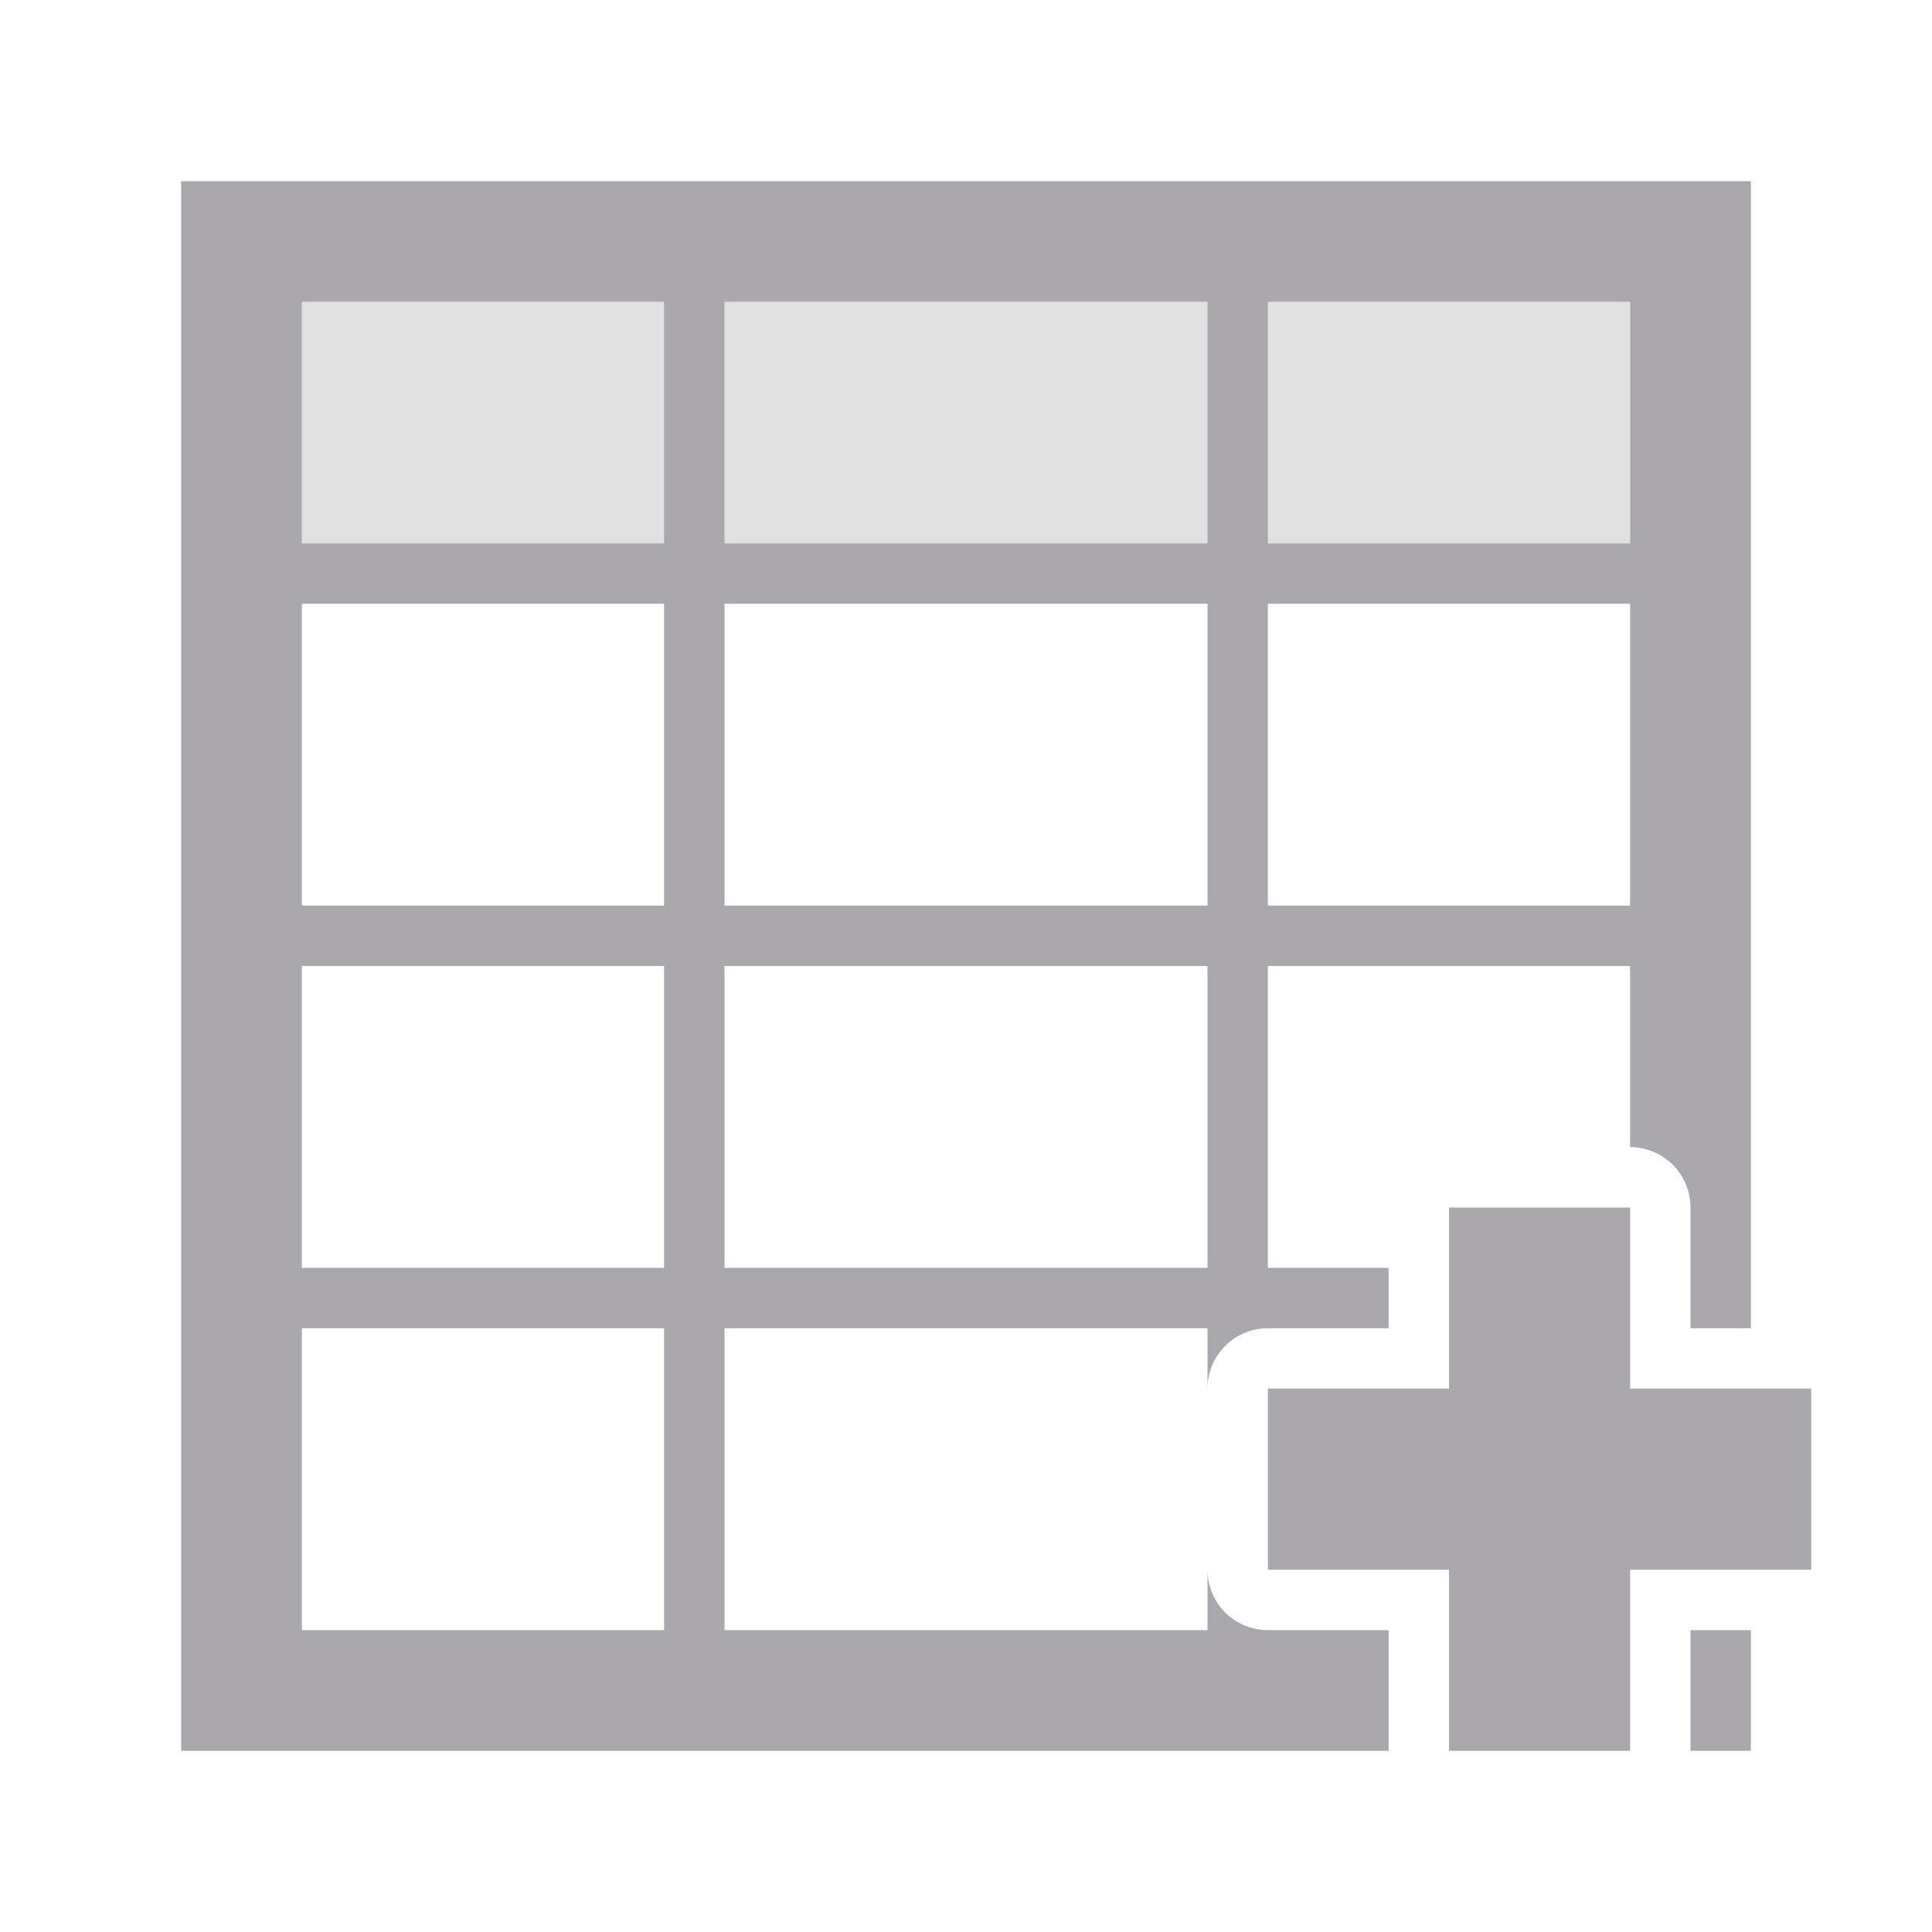 <svg viewBox="0 0 32 32" xmlns="http://www.w3.org/2000/svg"><g fill="#aaa8ac"><path d="m3 3v26h20v-2h-2a1 1 0 0 1 -1-1v1h-8v-5h8v1a1 1 0 0 1 1-1h2v-1h-2v-5h6v3a1 1 0 0 1 1 1v2h1v-19zm2 2h6v4h-6zm7 0h8v4h-8zm9 0h6v4h-6zm-16 5h6v5h-6zm7 0h8v5h-8zm9 0h6v5h-6zm-16 6h6v5h-6zm7 0h8v5h-8zm12 4v3h-3v3h3v3h3v-3h3v-3h-3v-3zm-19 2h6v5h-6zm23 5v2h1v-2z"/><path d="m5 5h22v4h-22z" opacity=".35"/></g></svg>